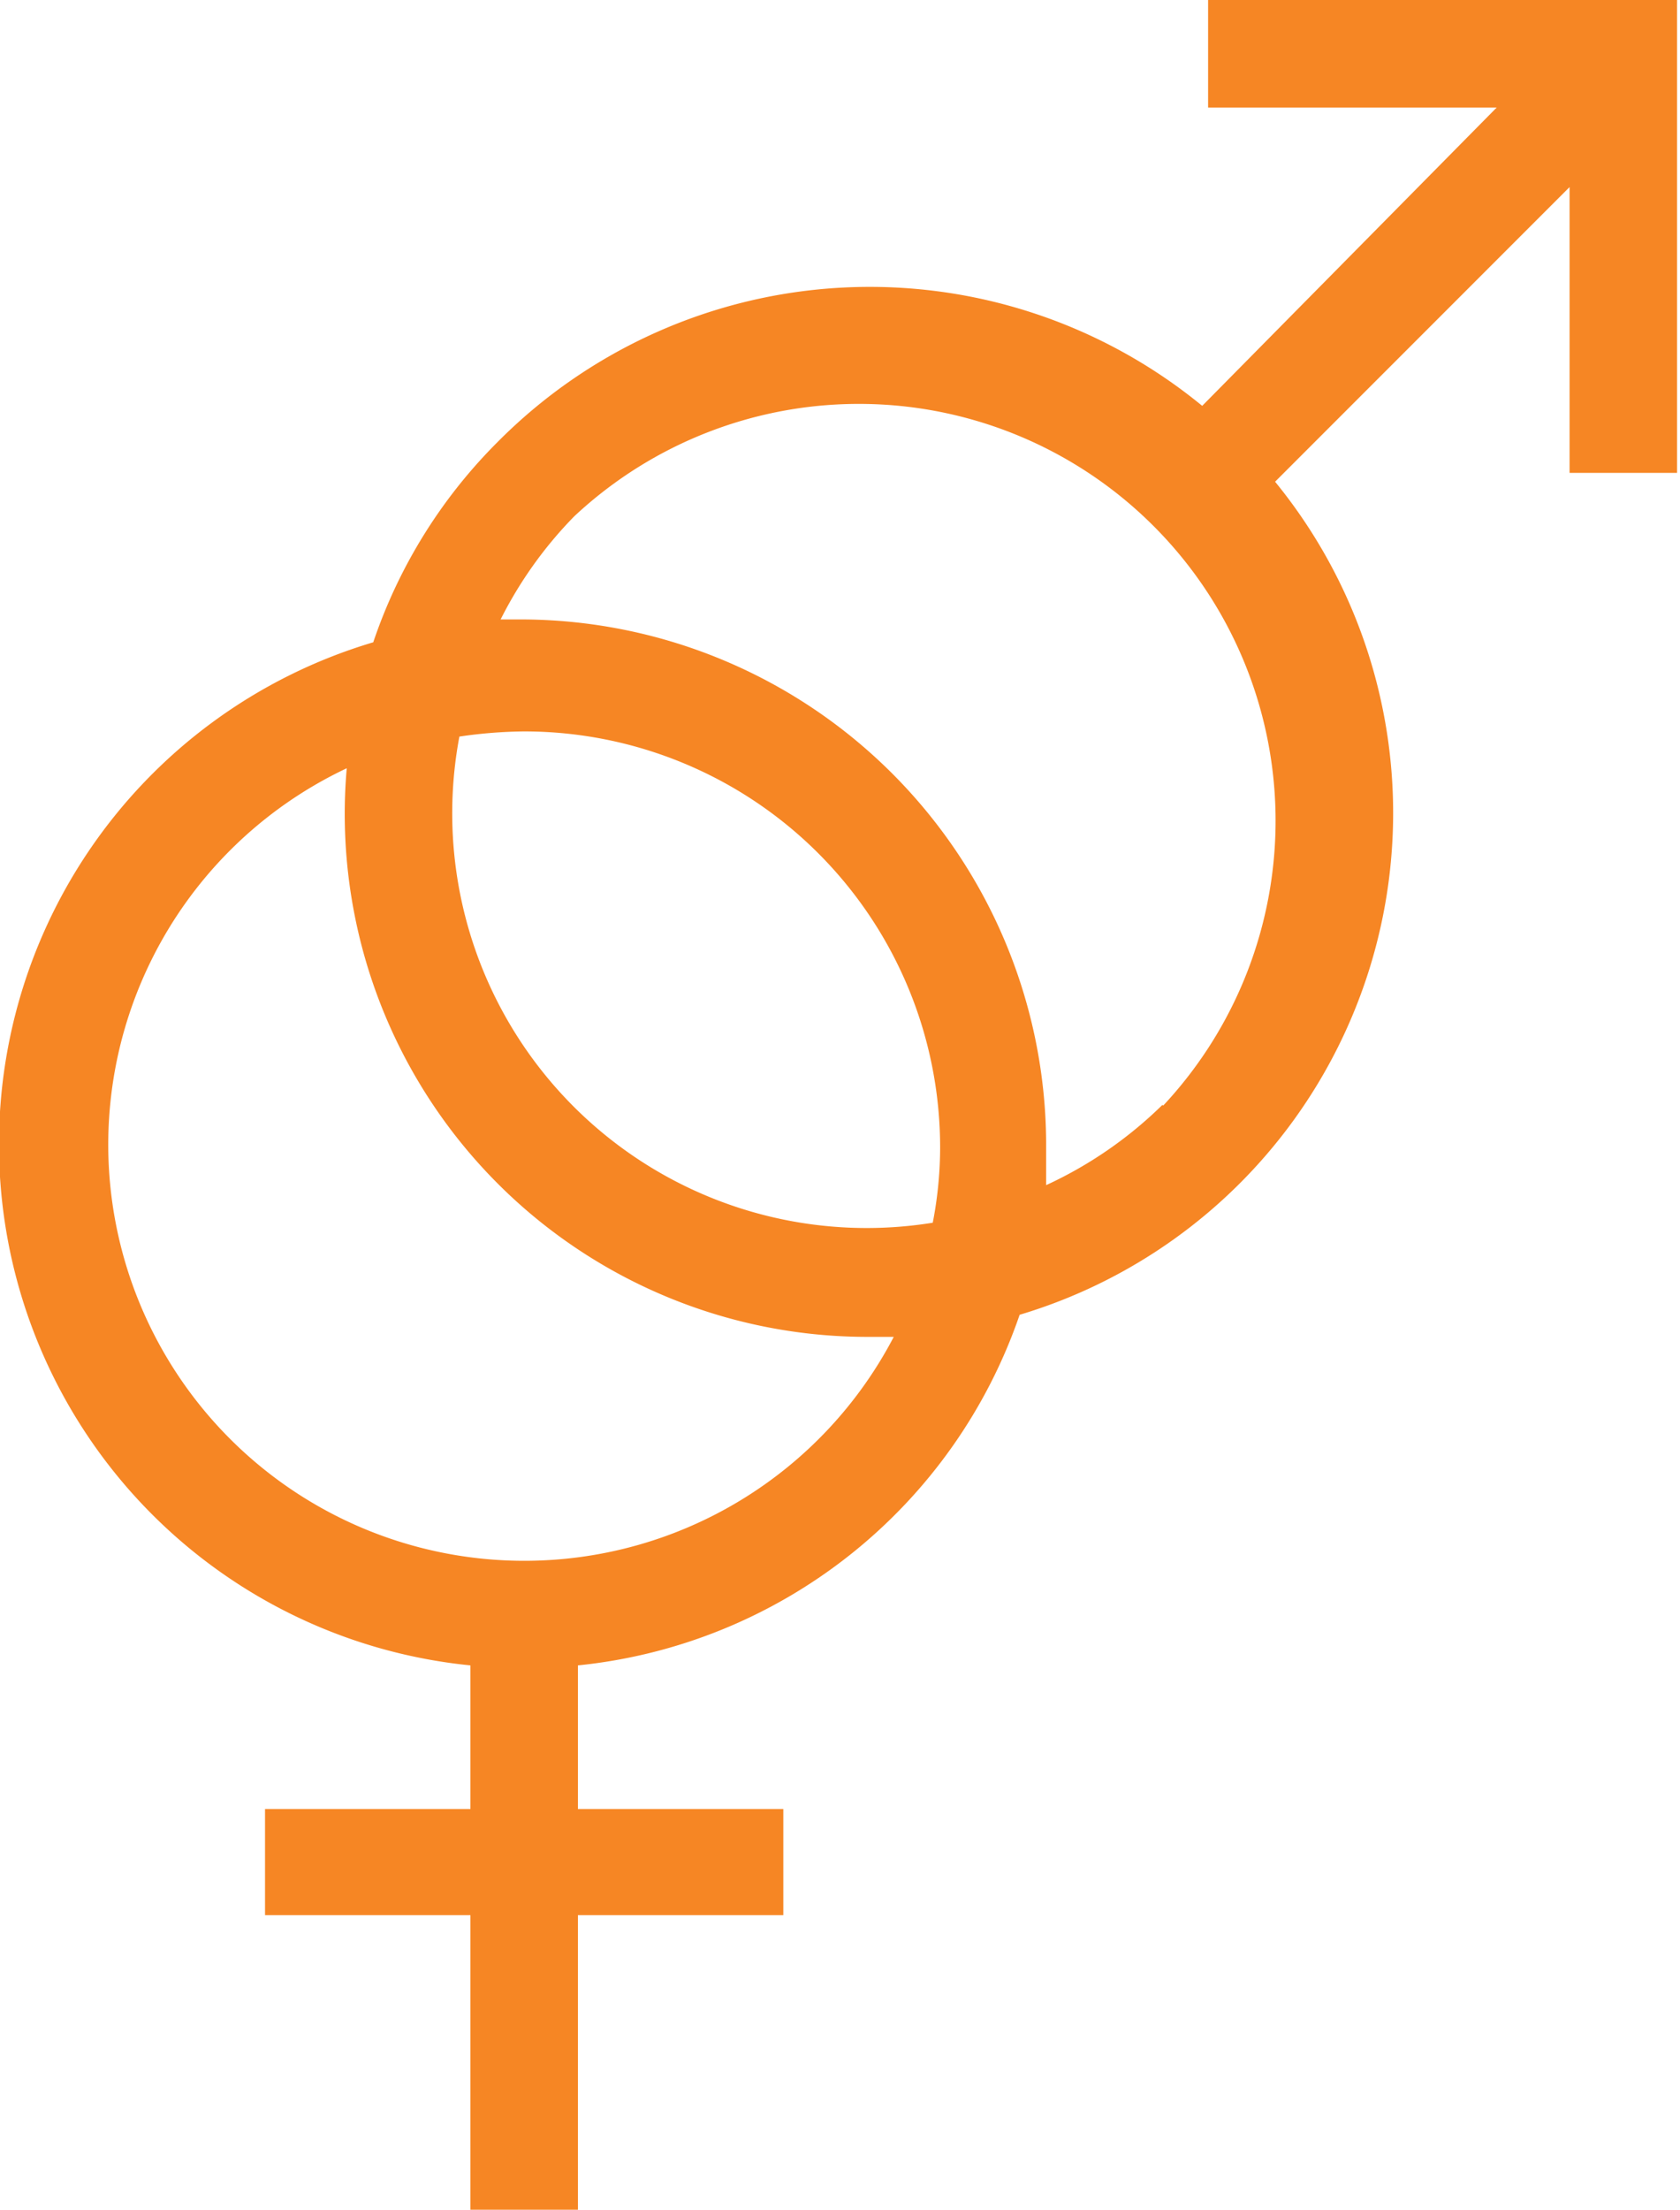 <svg id="Слой_3" data-name="Слой 3" xmlns="http://www.w3.org/2000/svg" viewBox="0 0 22.82 30"><defs><style>.cls-1{fill:#f68624;}</style></defs><title>Для кого</title><path class="cls-1" d="M16.41,0V1.46h3.92l-4,4.05A7.12,7.12,0,0,0,6.76,6,7,7,0,0,0,5.07,8.72,7.11,7.11,0,0,0,6.39,22.61v1.95H3.6V26H6.39v4H7.85V26h2.79V24.56H7.85V22.61a7.1,7.1,0,0,0,6-4.76A7.11,7.11,0,0,0,17.32,6.54l4-4V6.42h1.46V0ZM7.12,21.19A5.65,5.65,0,0,1,4.71,10.43a7.1,7.1,0,0,0,7.08,7.72l.35,0A5.66,5.66,0,0,1,7.12,21.19Zm5.55-4.59A5.63,5.63,0,0,1,6.24,10a6.4,6.4,0,0,1,.88-.07,5.65,5.65,0,0,1,5.65,5.65A5.39,5.39,0,0,1,12.67,16.6ZM15.79,15a5.59,5.59,0,0,1-1.58,1.09c0-.19,0-.39,0-.59A7.14,7.14,0,0,0,7.12,8.41l-.32,0a5.57,5.57,0,0,1,1-1.4,5.66,5.66,0,0,1,8,8Z"/></svg>
